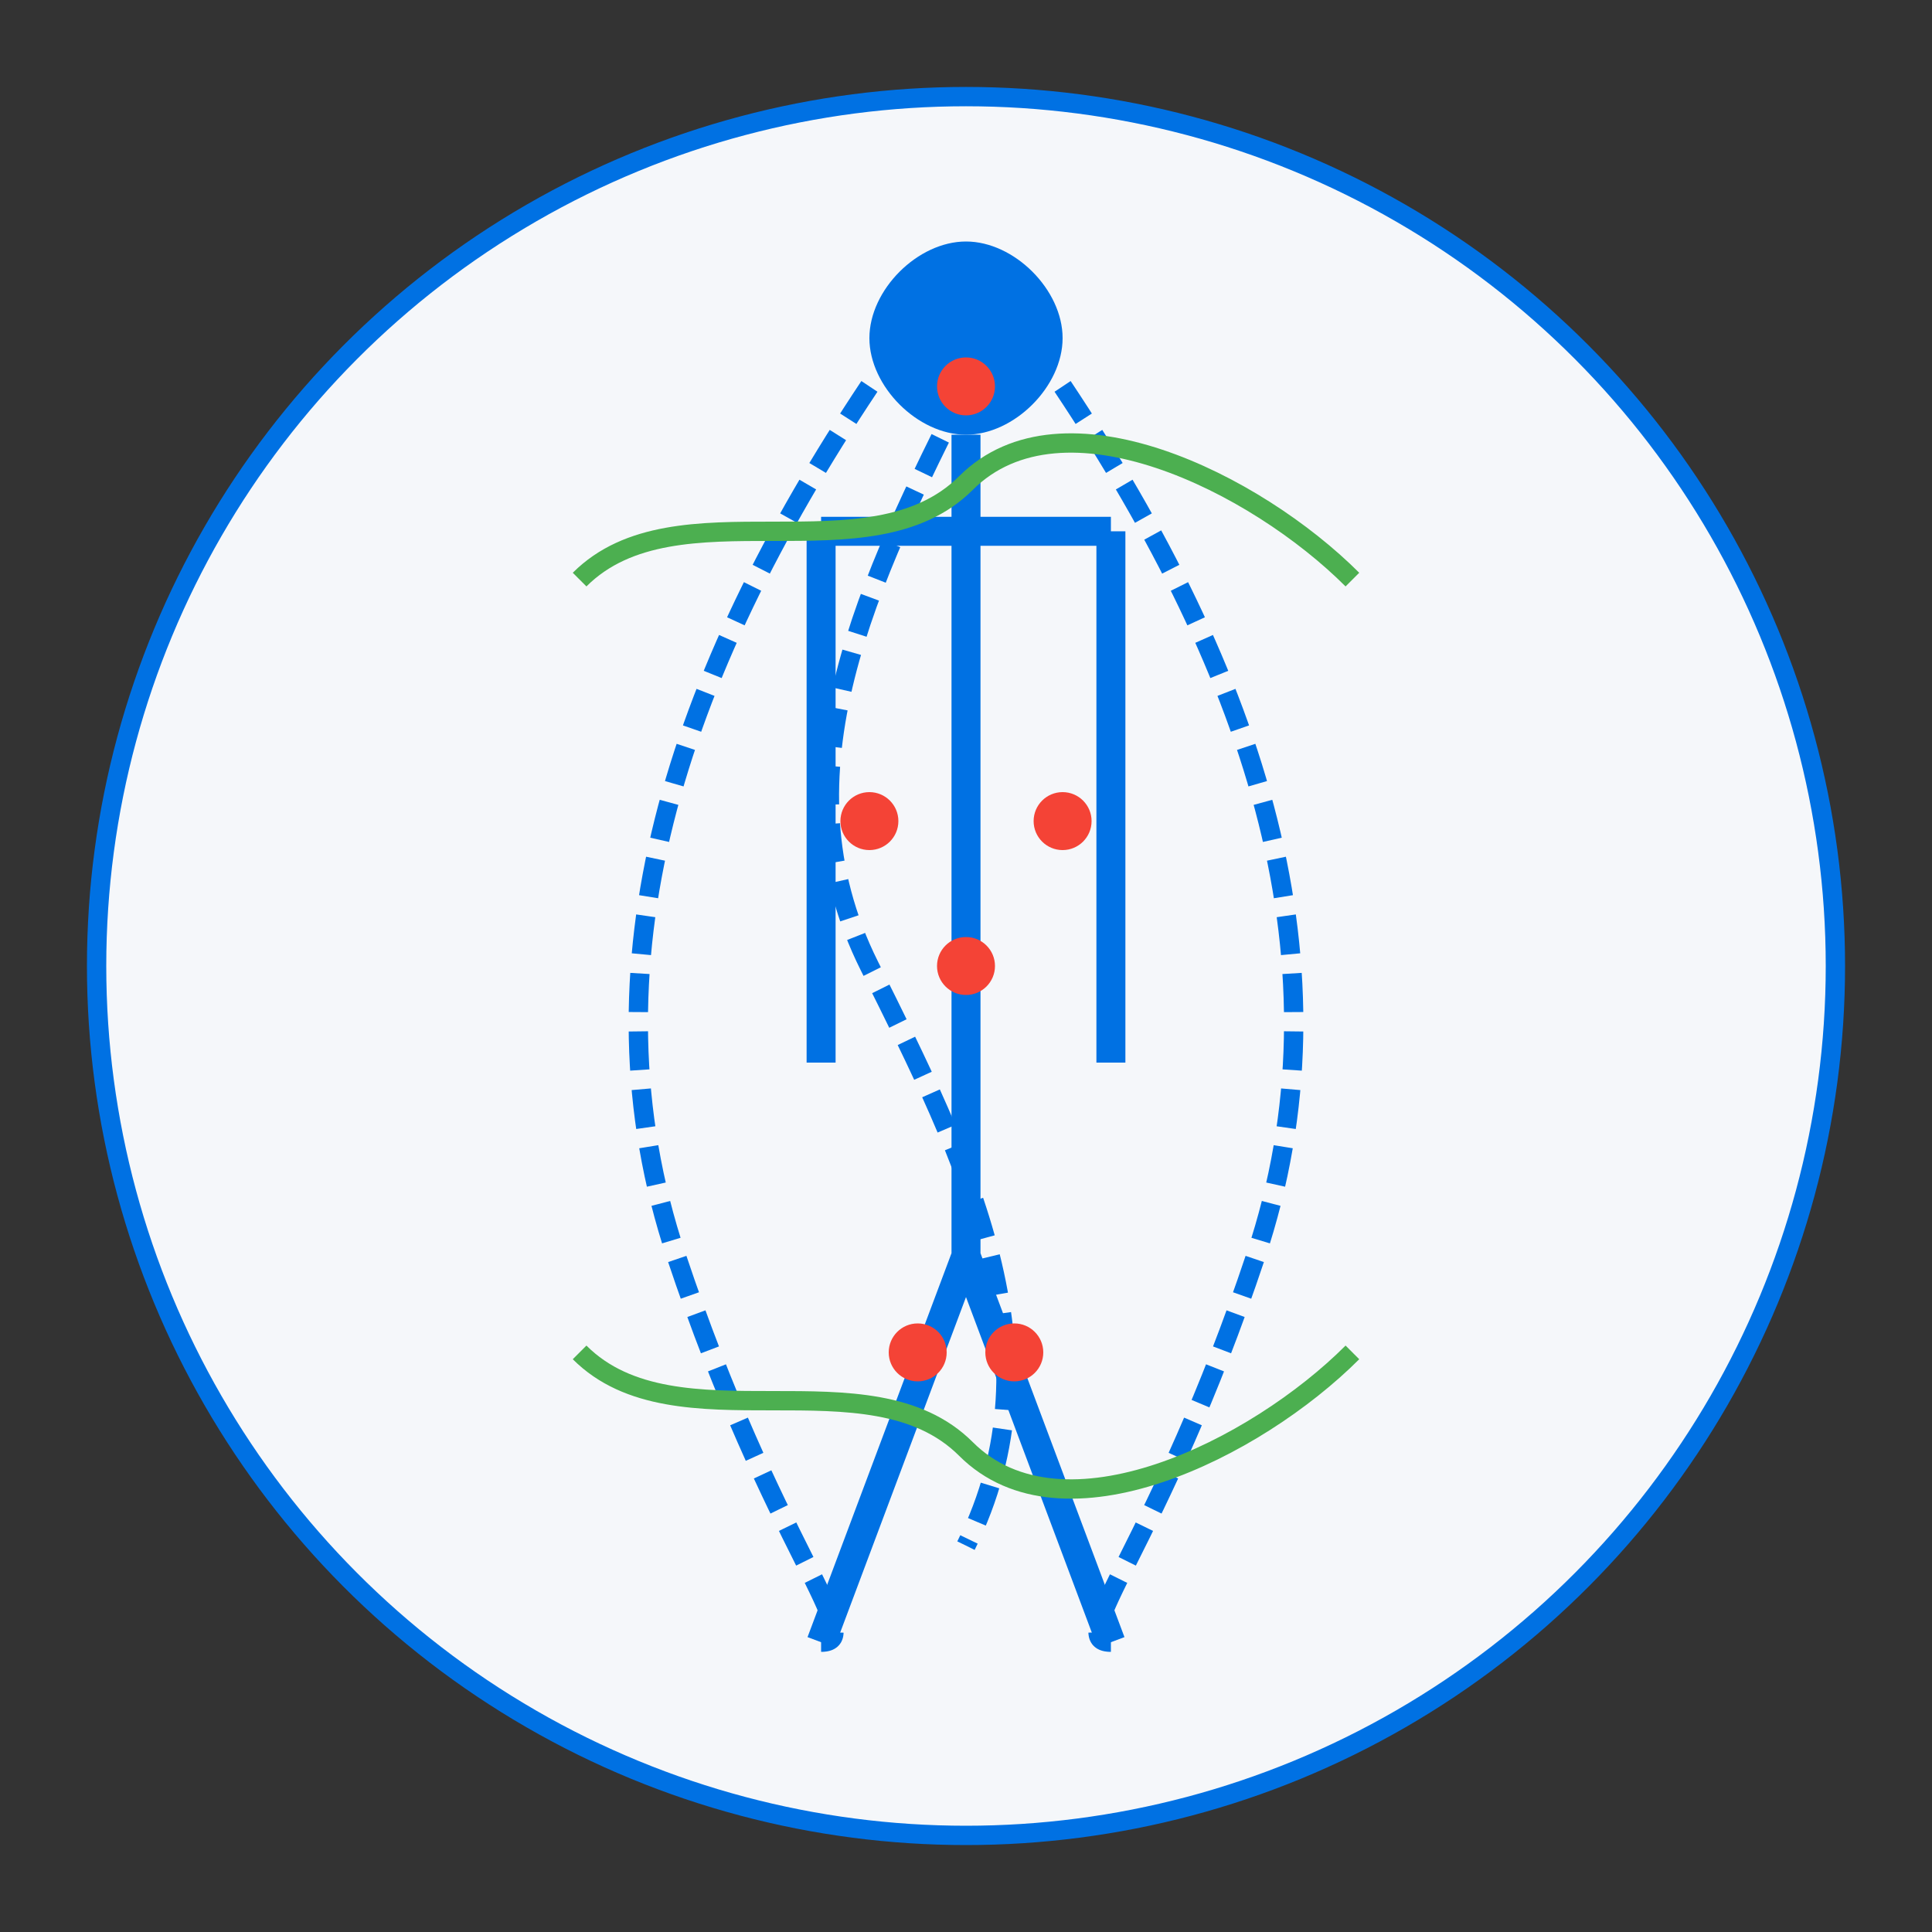 <?xml version="1.0" encoding="UTF-8"?>
<svg width="200" height="200" viewBox="0 0 200 200" xmlns="http://www.w3.org/2000/svg">
  <rect x="0" y="0" width="200" height="200" fill="#333333" stroke="none"/>
  <!-- 背景圆 -->
  <circle cx="100" cy="100" r="90" fill="#f5f7fa" stroke="#0071e3" stroke-width="2"/>
  
  <!-- 人体轮廓 -->
  <path d="M100,25 C95,25 90,30 90,35 C90,40 95,45 100,45 C105,45 110,40 110,35 C110,30 105,25 100,25 Z" fill="#0071e3"/> <!-- 头部 -->
  <path d="M100,45 L100,70 M85,55 L115,55" stroke="#0071e3" stroke-width="3"/> <!-- 颈部和肩膀 -->
  <path d="M85,55 L85,110 M115,55 L115,110" stroke="#0071e3" stroke-width="3"/> <!-- 手臂 -->
  <path d="M100,70 L100,130 M100,130 L85,170 M100,130 L115,170" stroke="#0071e3" stroke-width="3"/> <!-- 躯干和腿部 -->
  
  <!-- 经络线 -->
  <path d="M100,40 C90,60 80,80 90,100 C100,120 110,140 100,160" stroke="#0071e3" stroke-width="2" stroke-dasharray="4,2" fill="none"/>
  <path d="M90,40 C70,70 60,100 70,130 C80,160 90,170 85,170" stroke="#0071e3" stroke-width="2" stroke-dasharray="4,2" fill="none"/>
  <path d="M110,40 C130,70 140,100 130,130 C120,160 110,170 115,170" stroke="#0071e3" stroke-width="2" stroke-dasharray="4,2" fill="none"/>
  
  <!-- 气能量点 -->
  <circle cx="100" cy="40" r="3" fill="#F44336"/> <!-- 头部气点 -->
  <circle cx="90" cy="85" r="3" fill="#F44336"/> <!-- 左侧气点 -->
  <circle cx="110" cy="85" r="3" fill="#F44336"/> <!-- 右侧气点 -->
  <circle cx="100" cy="100" r="3" fill="#F44336"/> <!-- 腹部气点 -->
  <circle cx="95" cy="140" r="3" fill="#F44336"/> <!-- 左腿气点 -->
  <circle cx="105" cy="140" r="3" fill="#F44336"/> <!-- 右腿气点 -->
  
  <!-- 能量流动 -->
  <g>
    <animateTransform 
      attributeName="transform"
      attributeType="XML"
      type="rotate"
      from="0 100 100"
      to="360 100 100"
      dur="10s"
      repeatCount="indefinite"/>
    <path d="M60,60 C70,50 90,60 100,50 C110,40 130,50 140,60" stroke="#4CAF50" stroke-width="2" fill="none"/>
    <path d="M60,140 C70,150 90,140 100,150 C110,160 130,150 140,140" stroke="#4CAF50" stroke-width="2" fill="none"/>
  </g>
</svg> 